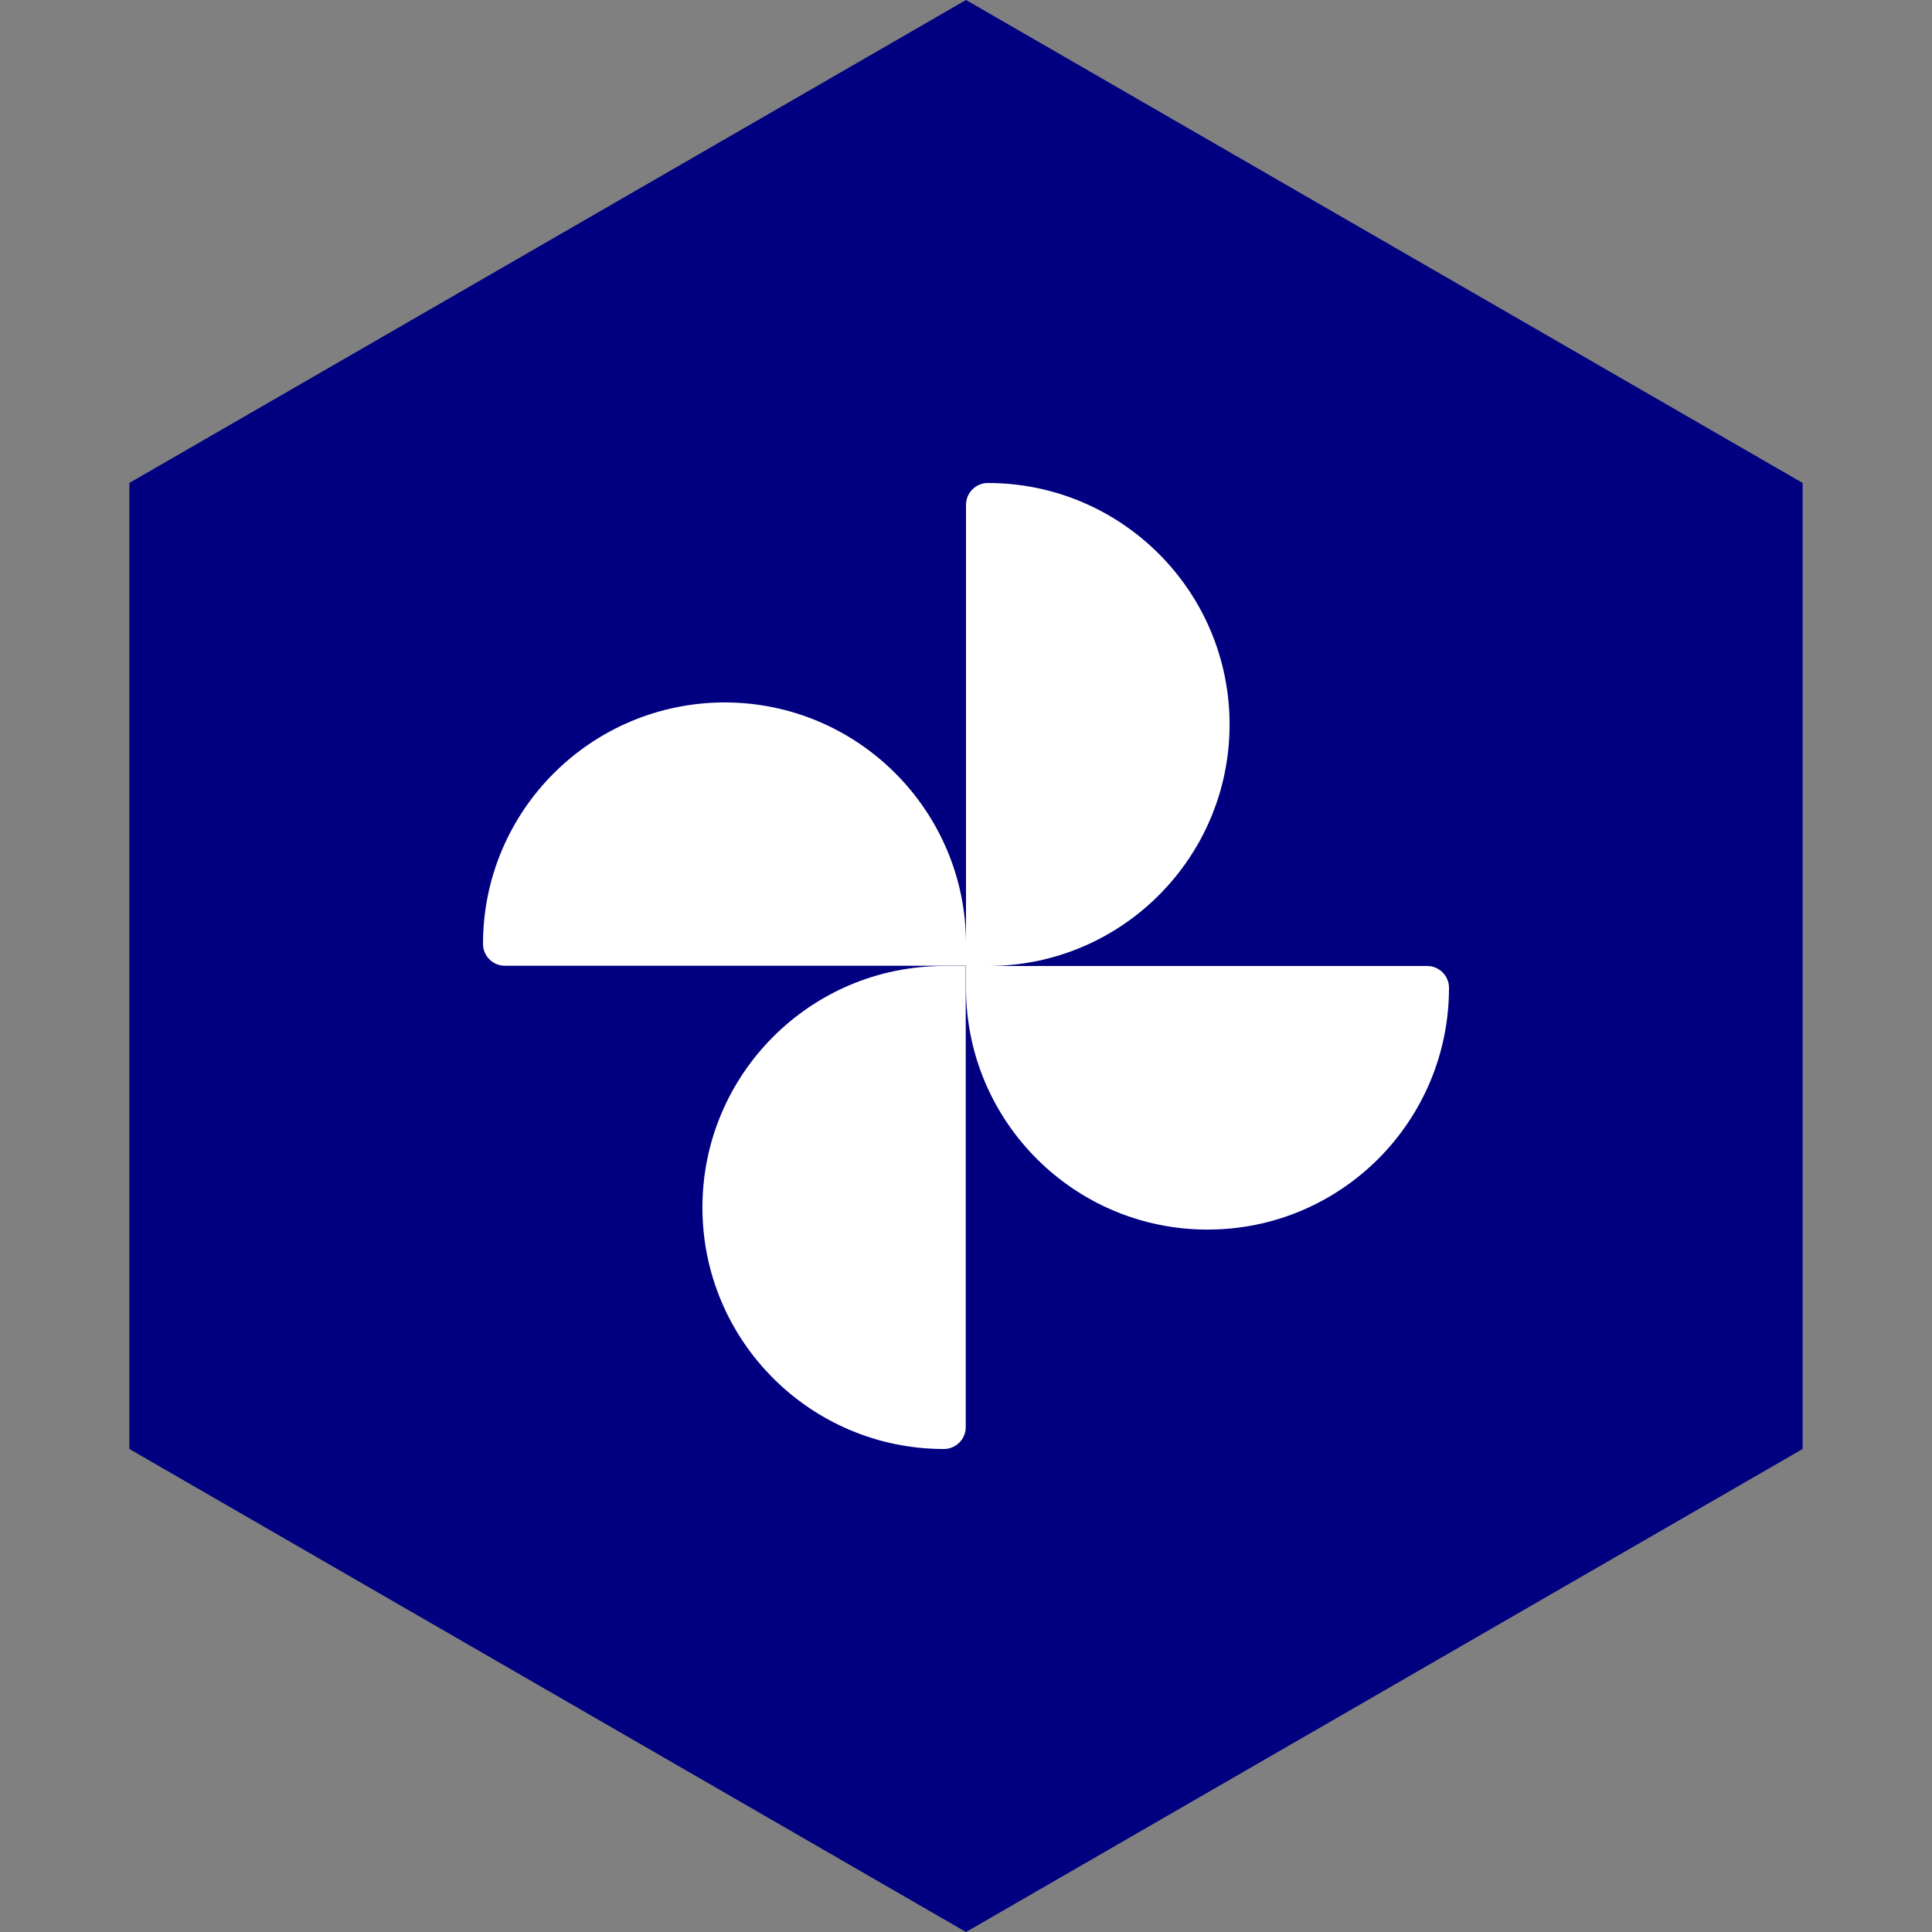 <?xml version="1.0" encoding="UTF-8" standalone="no"?><!-- Generator: Gravit.io --><svg xmlns="http://www.w3.org/2000/svg" xmlns:xlink="http://www.w3.org/1999/xlink" style="isolation:isolate" viewBox="0 0 512 512" width="512pt" height="512pt"><rect x="0" y="0" width="512" height="512" fill="#808080" stroke="none"/><defs><clipPath id="_clipPath_TMWreCdRBKnC8Bz1uMuGdRxbMjRAQq7B"><rect width="512" height="512"/></clipPath></defs><g clip-path="url(#_clipPath_TMWreCdRBKnC8Bz1uMuGdRxbMjRAQq7B)"><path d="M 477.714 383.995 L 256.005 512 L 34.286 383.995 L 34.286 127.985 L 256.005 0 L 477.714 127.985 L 477.714 383.995 Z" fill-rule="evenodd" fill="rgb(0,0,128)" /><path d=" M 192 186.149 C 227.328 186.149 256 214.821 256 250.149 L 256 255.927 L 133.778 255.927 C 130.56 255.927 128 253.294 128 250.149 C 128 214.821 156.672 186.222 192 186.149 C 192 186.149 192 186.149 192 186.149 Z  M 325.851 192 C 325.851 227.328 297.179 256 261.851 256 L 256 256 L 256 133.778 C 256 130.56 258.633 128 261.778 128 L 261.778 128 C 297.179 128 325.851 156.672 325.851 192 C 325.851 192 325.851 192 325.851 192 Z  M 320 325.851 C 284.672 325.851 256 297.179 256 261.851 L 256 256 L 378.222 256 C 381.44 256 384 258.633 384 261.778 L 384 261.778 C 384 297.179 355.401 325.851 320 325.851 C 320 325.851 320 325.851 320 325.851 Z  M 186.149 320 C 186.149 284.672 214.821 256 250.149 256 C 250.149 256 250.149 256 250.149 256 L 255.927 256 L 255.927 378.222 C 255.927 381.44 253.294 384 250.149 384 C 214.821 384 186.149 355.328 186.149 320 Z " fill-rule="evenodd" fill="rgb(255,255,255)"/></g></svg>